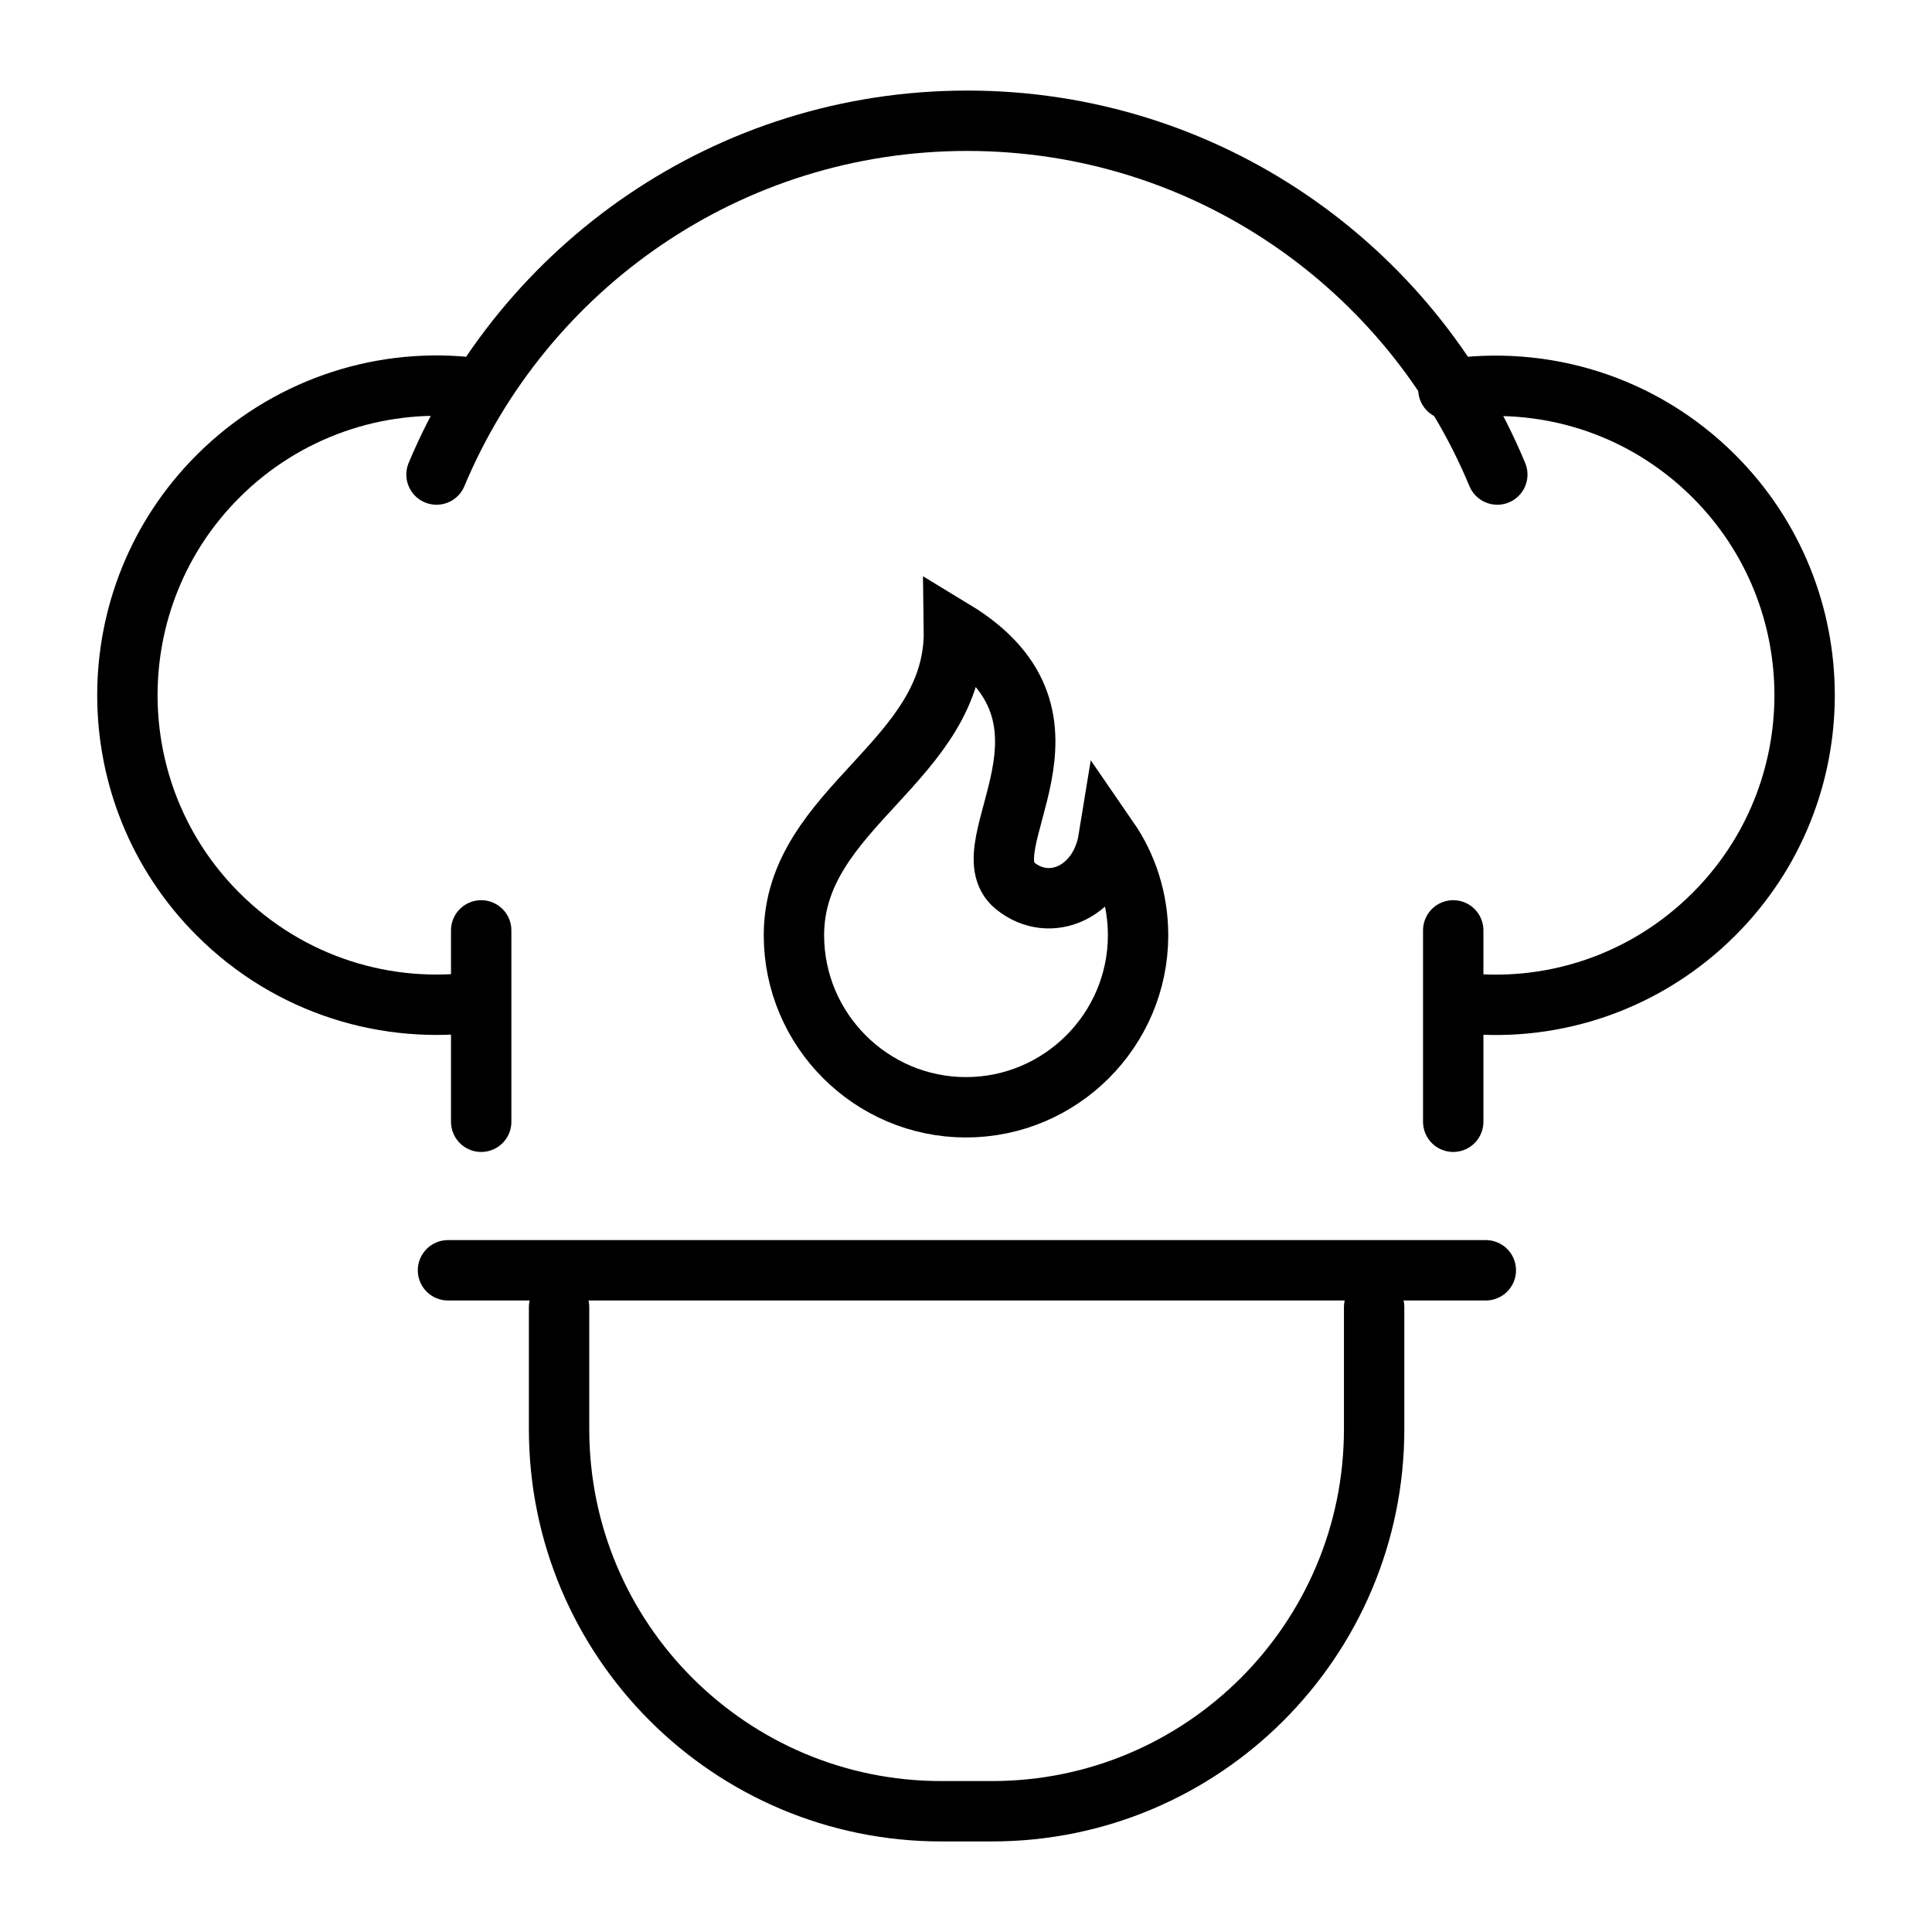 <?xml version="1.0" encoding="utf-8"?>
<!-- Generator: Adobe Illustrator 23.1.0, SVG Export Plug-In . SVG Version: 6.00 Build 0)  -->
<svg version="1.1" xmlns="http://www.w3.org/2000/svg" xmlns:xlink="http://www.w3.org/1999/xlink" x="0px" y="0px"
	 viewBox="0 0 32 32" style="enable-background:new 0 0 32 32;" xml:space="preserve">
<style type="text/css">
	.st0{display:none;}
	.st1{display:inline;fill:#F2F2F2;}
	.st2{fill:#FFFFFF;}
	.st3{fill:#F2F2F2;}
	.st4{fill:none;stroke:#000000;stroke-linecap:round;stroke-miterlimit:10;}
	.st5{fill:none;stroke:#000000;stroke-linecap:round;stroke-linejoin:round;stroke-miterlimit:10;}
	.st6{fill:#FFFFFF;stroke:#000000;stroke-linecap:round;stroke-miterlimit:10;}
	.st7{fill:#FFFFFF;stroke:#000000;stroke-linecap:round;stroke-linejoin:round;stroke-miterlimit:10;}
	.st8{fill:none;stroke:#000000;stroke-linejoin:round;stroke-miterlimit:10;}
	.st9{fill:#FFFFFF;stroke:#FFFFFF;stroke-width:3;stroke-linecap:round;stroke-linejoin:round;stroke-miterlimit:10;}
	.st10{fill:none;stroke:#FFFFFF;stroke-width:3;stroke-linecap:round;stroke-linejoin:round;stroke-miterlimit:10;}
	.st11{fill:#FFFFFF;stroke:#000000;stroke-linejoin:round;stroke-miterlimit:10;}
	.st12{fill:none;stroke:#000000;stroke-miterlimit:10;}
</style>
<g id="Layer_2" class="st0">
</g>
<g id="Layer_3">
</g>
<g id="Layer_1">
	<rect class="st2" width="32" height="32"/>
	<g>
		<g>
			<line class="st4" x1="7.42" y1="21.04" x2="24.61" y2="21.04"/>
			<path class="st4" d="M7.96,16.59c-1.54,0.22-3.16-0.26-4.35-1.45c-2-2-2-5.25,0-7.25c1.12-1.12,2.64-1.62,4.1-1.48"/>
			<path class="st4" d="M24.29,16.62c1.47,0.14,2.98-0.36,4.1-1.48c2-2,2-5.25,0-7.25c-1.2-1.2-2.84-1.68-4.4-1.44"/>
			<path class="st4" d="M24.8,7.86C23.37,4.42,19.98,2,16.02,2S8.67,4.42,7.23,7.86"/>
			<path class="st4" d="M9.26,21.65v2.02c0,3.5,2.84,6.33,6.33,6.33h0.84c3.5,0,6.33-2.84,6.33-6.33v-2.02"/>
			<line class="st4" x1="7.97" y1="18.58" x2="7.97" y2="15.41"/>
			<line class="st4" x1="24.07" y1="18.58" x2="24.07" y2="15.41"/>
		</g>
		<path class="st4" d="M18.85,15.49c0,1.57-1.28,2.85-2.85,2.85s-2.85-1.28-2.85-2.85c0-2.13,2.68-2.87,2.65-5.05
			c2.44,1.48,0.21,3.57,1.01,4.23c0.59,0.48,1.41,0.09,1.55-0.77C18.67,14.35,18.85,14.9,18.85,15.49z"/>
	</g>
</g>
</svg>

